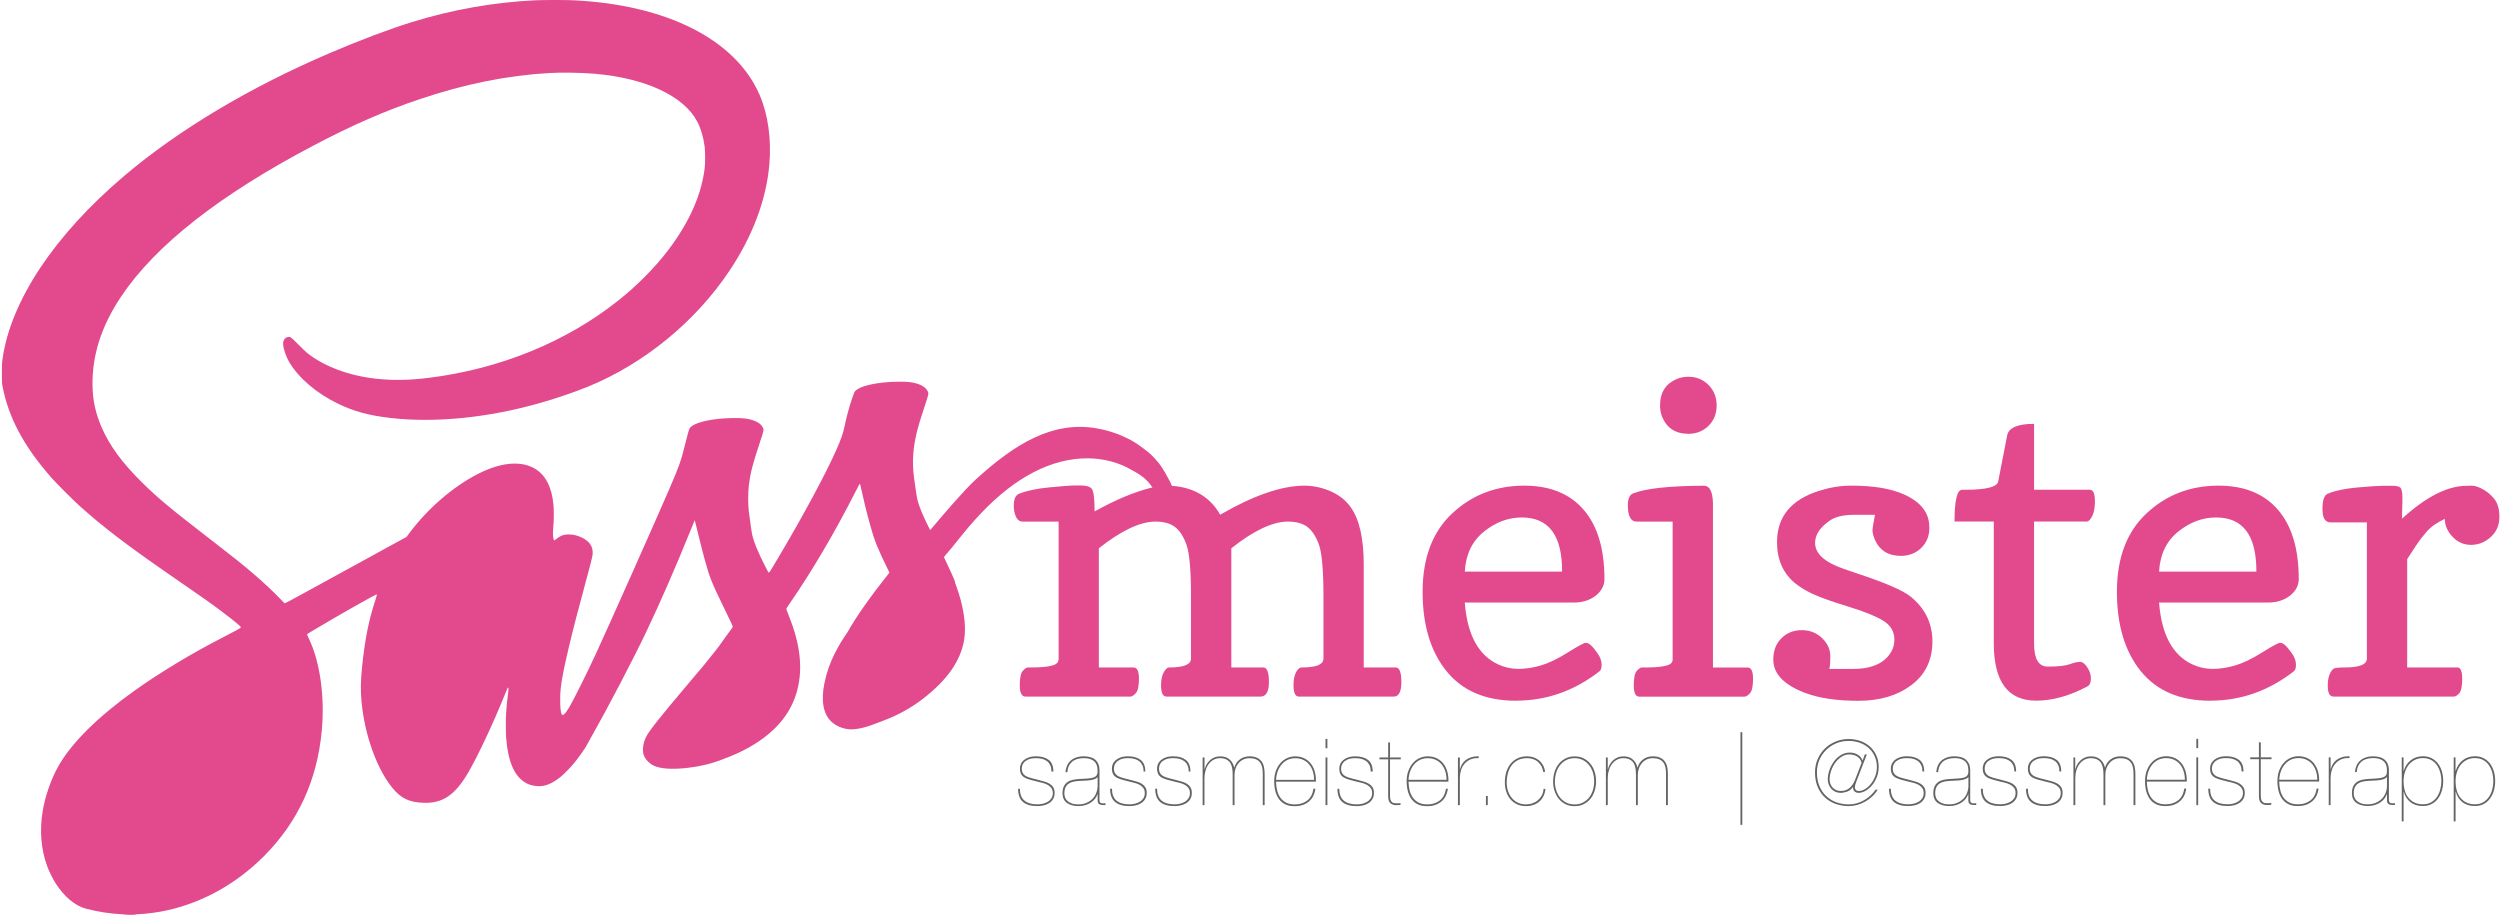 <?xml version="1.0"?><svg xmlns="http://www.w3.org/2000/svg" viewBox="0 0 1152 422"><title>SassMeister Sticker</title><g><path d="M484.55 355.52h.85c0-2.45-.7-4.23-2.13-5.34-1.43-1.1-3.37-1.67-5.82-1.67-1.37 0-2.52.18-3.46.53-.95.34-1.72.78-2.32 1.32-.6.54-1.03 1.14-1.28 1.8-.26.65-.4 1.28-.4 1.88 0 1.2.23 2.15.65 2.86.43.7 1.1 1.26 2 1.66.64.28 1.35.54 2.15.77.8.23 1.73.47 2.78.73l2.78.68c.9.23 1.72.53 2.4.92.7.38 1.28.88 1.72 1.47.45.6.67 1.4.67 2.36 0 .93-.22 1.72-.67 2.38-.44.65-1 1.2-1.68 1.6-.7.42-1.45.7-2.3.9-.83.2-1.65.28-2.45.28-2.6 0-4.58-.58-5.96-1.73-1.4-1.16-2.1-2.97-2.1-5.45h-.84c0 2.76.75 4.78 2.24 6.07 1.5 1.28 3.7 1.92 6.65 1.92.94 0 1.9-.1 2.84-.32.95-.2 1.8-.56 2.56-1.05.75-.48 1.37-1.1 1.84-1.88.47-.77.7-1.7.7-2.82 0-1.05-.2-1.9-.62-2.57-.4-.65-.95-1.2-1.62-1.62-.67-.42-1.43-.75-2.27-1l-2.55-.7-3.14-.8c-.9-.24-1.73-.5-2.5-.82-.74-.32-1.33-.77-1.77-1.35-.44-.6-.66-1.42-.66-2.5 0-.2.06-.56.17-1.07.1-.5.38-1.03.8-1.56.44-.53 1.1-1 1.98-1.4.88-.42 2.1-.63 3.63-.63 1.06 0 2.02.1 2.9.34.86.24 1.6.6 2.23 1.1.63.5 1.1 1.13 1.46 1.9.34.77.5 1.7.5 2.82zm6.43.3h.85c.14-2.05.86-3.64 2.14-4.76 1.28-1.13 3.08-1.7 5.4-1.7 1.44 0 2.6.2 3.45.6.85.37 1.5.86 1.94 1.46.45.6.72 1.25.84 1.97.1.7.17 1.38.17 2.04 0 .83-.17 1.46-.5 1.9-.32.44-.83.77-1.53.98-.7.22-1.6.36-2.67.43l-3.9.24c-.9.04-1.82.17-2.73.35-.9.2-1.72.5-2.44.98-.7.47-1.3 1.12-1.73 1.95-.44.83-.66 1.92-.66 3.3 0 1.96.68 3.43 2.02 4.42 1.34.98 3.12 1.47 5.34 1.47 1.14 0 2.2-.15 3.17-.45.96-.3 1.83-.7 2.58-1.22.77-.5 1.4-1.1 1.9-1.75.5-.66.86-1.34 1.08-2.05h.1v2.86c0 .83.22 1.4.7 1.7.46.3 1 .44 1.64.44h1.28v-.86l-.92.07c-.32.02-.63 0-.92-.08-.28-.07-.5-.2-.68-.4-.17-.2-.26-.52-.26-.94V354.8c-.02-1.2-.24-2.2-.64-3-.4-.8-.92-1.44-1.58-1.94-.65-.5-1.42-.85-2.3-1.05-.86-.2-1.77-.3-2.74-.3-1.37 0-2.56.2-3.57.57-1.03.37-1.88.88-2.58 1.54-.7.66-1.23 1.44-1.6 2.34-.37.9-.6 1.86-.64 2.88zm14.8 2.27v4.05c0 1.08-.2 2.14-.6 3.16-.37 1.04-.94 1.95-1.7 2.73-.75.78-1.7 1.42-2.8 1.9-1.1.5-2.38.73-3.8.73-1.2 0-2.2-.15-3.02-.45-.8-.3-1.47-.67-1.98-1.15-.52-.47-.88-1-1.1-1.62-.2-.6-.32-1.23-.32-1.86 0-1.17.2-2.12.56-2.84.37-.73.87-1.3 1.5-1.7.62-.43 1.34-.7 2.16-.87.8-.15 1.64-.26 2.5-.32.85-.05 1.73-.1 2.63-.13.9 0 1.74-.1 2.5-.2.78-.1 1.46-.28 2.06-.5.6-.2 1.04-.5 1.32-.9h.1zm21.12-2.58h.86c0-2.45-.7-4.23-2.14-5.34-1.42-1.1-3.36-1.67-5.8-1.67-1.38 0-2.53.18-3.48.53-.94.34-1.7.78-2.3 1.32-.6.54-1.03 1.14-1.3 1.8-.24.65-.37 1.28-.37 1.88 0 1.2.2 2.15.64 2.86.44.7 1.1 1.26 2.02 1.66.63.28 1.34.54 2.14.77.8.23 1.72.47 2.78.73.94.22 1.86.45 2.77.68.93.23 1.73.53 2.43.92.7.38 1.27.88 1.7 1.47.45.6.67 1.4.67 2.36 0 .93-.22 1.72-.66 2.38-.44.65-1 1.2-1.7 1.6-.67.42-1.44.7-2.28.9-.84.2-1.66.28-2.45.28-2.6 0-4.58-.58-5.96-1.73-1.38-1.16-2.07-2.97-2.07-5.45h-.86c0 2.76.76 4.78 2.26 6.07 1.5 1.28 3.7 1.92 6.65 1.92.95 0 1.9-.1 2.85-.32.95-.2 1.8-.56 2.56-1.05.77-.48 1.38-1.1 1.85-1.88.47-.77.7-1.7.7-2.82 0-1.05-.2-1.9-.6-2.57-.43-.65-.97-1.2-1.64-1.62-.66-.42-1.4-.75-2.25-1l-2.55-.7-3.14-.8c-.9-.24-1.73-.5-2.5-.82-.74-.32-1.33-.77-1.77-1.35-.46-.6-.68-1.42-.68-2.5 0-.2.06-.56.18-1.07.1-.5.38-1.03.8-1.56.43-.53 1.1-1 1.97-1.4.9-.42 2.1-.63 3.64-.63 1.06 0 2.02.1 2.9.34.86.24 1.6.6 2.24 1.1.62.5 1.1 1.13 1.45 1.9.33.77.5 1.7.5 2.82zm20.8 0h.85c0-2.45-.7-4.23-2.14-5.34-1.4-1.1-3.35-1.67-5.8-1.67-1.37 0-2.52.18-3.46.53-.94.34-1.7.78-2.3 1.32-.6.54-1.04 1.14-1.3 1.8-.25.65-.38 1.28-.38 1.88 0 1.2.22 2.15.64 2.86.43.7 1.1 1.26 2 1.66.64.28 1.35.54 2.15.77.8.23 1.72.47 2.78.73l2.78.68c.92.23 1.72.53 2.42.92.7.38 1.27.88 1.7 1.47.45.6.68 1.4.68 2.36 0 .93-.23 1.72-.67 2.38-.44.65-1 1.2-1.7 1.6-.67.42-1.43.7-2.27.9-.84.2-1.66.28-2.46.28-2.6 0-4.58-.58-5.96-1.73-1.4-1.16-2.08-2.97-2.08-5.45h-.85c0 2.76.76 4.78 2.25 6.07 1.5 1.28 3.7 1.92 6.65 1.92.94 0 1.9-.1 2.84-.32.96-.2 1.8-.56 2.57-1.05.76-.48 1.38-1.1 1.85-1.88.47-.77.7-1.7.7-2.82 0-1.05-.2-1.9-.62-2.57-.4-.65-.95-1.2-1.62-1.62-.66-.42-1.42-.75-2.26-1l-2.54-.7-3.15-.8c-.9-.24-1.73-.5-2.5-.82-.74-.32-1.33-.77-1.77-1.35-.44-.6-.66-1.42-.66-2.5 0-.2.05-.56.17-1.07.1-.5.37-1.03.8-1.56.43-.53 1.08-1 1.97-1.4.88-.42 2.1-.63 3.63-.63 1.06 0 2.02.1 2.9.34.86.24 1.6.6 2.23 1.1.63.5 1.1 1.13 1.45 1.9.35.77.52 1.7.52 2.82zm6.47-6.5V371h.85v-12.44c0-1.23.17-2.4.5-3.5.32-1.12.8-2.1 1.4-2.93.62-.84 1.37-1.5 2.25-2 .88-.5 1.87-.76 2.95-.76 1.23 0 2.22.2 3 .6.76.4 1.36.94 1.8 1.62.42.68.7 1.47.87 2.4.14.9.22 1.87.22 2.9V371h.86v-13.94c0-1.02.15-2 .47-2.92.3-.93.77-1.75 1.36-2.46.6-.72 1.34-1.28 2.2-1.7.85-.4 1.8-.6 2.86-.6 1.2 0 2.2.16 2.97.5.78.34 1.4.83 1.88 1.45.48.63.8 1.4 1 2.27.18.88.27 1.87.27 2.95V371h.86v-14.45c0-1.2-.12-2.3-.35-3.27-.22-.98-.6-1.82-1.15-2.52-.54-.7-1.25-1.25-2.14-1.65-.9-.4-2-.6-3.34-.6-1.7 0-3.2.48-4.45 1.42-1.24.94-2.08 2.18-2.5 3.72h-.1c-.37-1.62-1.13-2.9-2.28-3.82-1.16-.93-2.6-1.36-4.3-1.3-.85 0-1.66.14-2.4.44-.77.3-1.46.72-2.1 1.26-.6.55-1.14 1.17-1.57 1.88-.43.72-.74 1.5-.94 2.36h-.08v-5.43h-.85zM588 360.2h18.38c.06-1.5-.1-2.96-.45-4.36-.35-1.4-.92-2.63-1.7-3.72-.8-1.08-1.8-1.95-3.04-2.6-1.25-.66-2.72-1-4.43-1-1.23 0-2.43.27-3.6.78-1.16.52-2.2 1.26-3.07 2.25-.9.98-1.6 2.18-2.14 3.6-.54 1.43-.8 3.06-.8 4.88 0 1.64.17 3.16.54 4.57.37 1.4.94 2.63 1.7 3.67.78 1.04 1.77 1.85 2.98 2.42 1.2.57 2.68.84 4.4.8 2.5 0 4.6-.7 6.3-2.1 1.72-1.42 2.73-3.4 3.05-5.97h-.86c-.37 2.4-1.32 4.23-2.84 5.44-1.53 1.2-3.44 1.82-5.75 1.82-1.57 0-2.9-.27-3.98-.8-1.08-.56-1.96-1.3-2.65-2.24-.68-.94-1.2-2.04-1.5-3.3-.34-1.28-.52-2.65-.55-4.14zm17.53-.85H588c.1-1.54.37-2.92.86-4.15.48-1.22 1.1-2.27 1.9-3.14.78-.87 1.7-1.53 2.73-2 1.03-.44 2.15-.67 3.35-.67 1.43 0 2.68.26 3.76.8 1.1.52 2 1.24 2.73 2.15.72.9 1.27 1.97 1.64 3.18.37 1.2.56 2.5.56 3.83zm6.13-14.54v-4.32h-.86v4.3h.86zm0 26.2v-21.97h-.86V371h.86zm20.02-15.48h.86c0-2.45-.7-4.23-2.14-5.34-1.42-1.1-3.36-1.67-5.8-1.67-1.38 0-2.54.18-3.48.53-.94.34-1.7.78-2.3 1.32-.6.54-1.03 1.14-1.3 1.8-.24.65-.37 1.28-.37 1.88 0 1.2.2 2.15.64 2.86.42.7 1.1 1.26 2 1.66.63.28 1.34.54 2.14.77.8.23 1.72.47 2.77.73.95.22 1.88.45 2.8.68.9.23 1.7.53 2.4.92.7.38 1.28.88 1.72 1.47.44.6.66 1.4.66 2.36 0 .93-.22 1.72-.66 2.38-.44.65-1 1.2-1.7 1.6-.67.42-1.44.7-2.28.9-.84.2-1.66.28-2.46.28-2.6 0-4.58-.58-5.96-1.73-1.38-1.16-2.07-2.97-2.07-5.45h-.86c0 2.76.74 4.78 2.24 6.07 1.5 1.28 3.7 1.92 6.64 1.92.95 0 1.9-.1 2.85-.32.95-.2 1.8-.56 2.56-1.05.75-.48 1.36-1.1 1.83-1.88.47-.77.7-1.7.7-2.82 0-1.05-.2-1.9-.6-2.57-.43-.65-.97-1.2-1.64-1.62-.68-.42-1.43-.75-2.27-1l-2.55-.7-3.14-.8c-.9-.24-1.73-.5-2.5-.82-.74-.32-1.33-.77-1.77-1.35-.45-.6-.67-1.42-.67-2.5 0-.2.06-.56.17-1.07.12-.5.4-1.03.82-1.56.4-.53 1.07-1 1.95-1.4.9-.42 2.1-.63 3.64-.63 1.04 0 2 .1 2.87.34.87.24 1.62.6 2.25 1.1.62.5 1.1 1.13 1.45 1.9.34.77.5 1.7.5 2.82zm8.83-5.64h4.96v-.85h-4.95v-6.93h-.85v6.93h-4.02v.85h4.02v17.02c0 1.56.35 2.64 1.05 3.22.7.6 1.54.88 2.54.88.66 0 1.1 0 1.35-.04l.74-.1v-.84c-.15.05-.4.1-.73.1-.33.02-.72.02-1.14.02-.35 0-.7-.02-1.03-.06-.34-.04-.66-.18-.94-.4-.3-.23-.53-.58-.72-1.03-.18-.46-.27-1.1-.27-1.92v-16.85zm8.53 10.3h18.38c.07-1.5-.08-2.96-.44-4.36-.35-1.4-.92-2.63-1.7-3.72-.8-1.08-1.8-1.95-3.04-2.6-1.24-.66-2.72-1-4.43-1-1.23 0-2.43.27-3.6.78-1.17.52-2.2 1.26-3.08 2.25-.88.98-1.6 2.18-2.13 3.6-.55 1.43-.83 3.06-.83 4.88 0 1.64.2 3.16.56 4.57.37 1.4.94 2.63 1.7 3.67.78 1.04 1.77 1.85 2.98 2.42 1.22.57 2.68.84 4.4.8 2.5 0 4.6-.7 6.32-2.1 1.7-1.42 2.72-3.4 3.04-5.97h-.86c-.37 2.4-1.32 4.23-2.84 5.44-1.53 1.2-3.44 1.82-5.75 1.82-1.56 0-2.88-.27-3.97-.8-1.08-.56-1.96-1.3-2.65-2.24-.68-.94-1.2-2.04-1.52-3.3-.32-1.28-.5-2.65-.53-4.14zm17.53-.85h-17.53c.1-1.54.37-2.92.85-4.15.5-1.22 1.12-2.27 1.9-3.14.8-.87 1.7-1.53 2.74-2 1.04-.44 2.16-.67 3.36-.67 1.42 0 2.68.26 3.76.8 1.08.52 2 1.24 2.72 2.15.72.9 1.27 1.97 1.64 3.18.37 1.2.56 2.5.56 3.83zM672.7 371v-12.44c0-1.2.16-2.37.5-3.5.34-1.15.87-2.15 1.58-3.02.7-.87 1.62-1.55 2.72-2.05 1.1-.5 2.4-.72 3.9-.63v-.86c-1.3 0-2.45.13-3.43.44-1 .3-1.83.74-2.55 1.28-.7.55-1.28 1.18-1.7 1.9-.43.73-.75 1.5-.95 2.34h-.08v-5.43h-.87V371h.86zm12.87 0v-4.2h-.85v4.2h.85zm26.57-7.48h-.86c-.08 1.1-.35 2.1-.8 2.97-.47.86-1.06 1.6-1.8 2.23-.7.63-1.55 1.1-2.5 1.44-.93.32-1.94.5-3.02.5-1.45 0-2.74-.3-3.85-.85-1.1-.55-2.03-1.3-2.77-2.24-.74-.94-1.3-2.02-1.7-3.25-.37-1.22-.56-2.5-.56-3.85 0-1.28.16-2.58.5-3.9.32-1.33.84-2.53 1.57-3.6.73-1.07 1.7-1.94 2.9-2.6 1.22-.68 2.7-1 4.43-1 .9 0 1.78.12 2.6.37.84.26 1.58.65 2.23 1.18.66.53 1.2 1.18 1.67 1.97.46.78.77 1.7.94 2.8h.87c-.15-1.17-.47-2.2-.97-3.1-.5-.9-1.12-1.65-1.86-2.25-.74-.6-1.58-1.05-2.52-1.37-.94-.3-1.92-.47-2.95-.47-1.74 0-3.25.34-4.55 1-1.3.65-2.37 1.53-3.2 2.63-.85 1.1-1.48 2.36-1.9 3.8-.4 1.44-.6 2.96-.6 4.55 0 1.5.2 2.93.63 4.26.43 1.32 1.06 2.48 1.88 3.48.83 1 1.85 1.8 3.06 2.37 1.2.58 2.6.87 4.16.87 1.25 0 2.4-.18 3.44-.56 1.04-.36 1.95-.88 2.74-1.57.78-.68 1.4-1.5 1.9-2.5.48-.98.78-2.1.9-3.3zm4.37-3.5c0-1.37.2-2.7.6-3.98.38-1.3.95-2.42 1.72-3.4s1.72-1.78 2.84-2.37c1.13-.6 2.43-.9 3.92-.9 1.45 0 2.74.3 3.87.9 1.12.6 2.07 1.4 2.84 2.37.76.98 1.33 2.1 1.72 3.4.38 1.28.58 2.6.58 3.97 0 1.4-.2 2.75-.58 4.03-.4 1.28-.96 2.42-1.73 3.4-.78.98-1.73 1.77-2.85 2.35-1.13.6-2.42.88-3.87.88-1.5 0-2.8-.3-3.92-.88-1.12-.58-2.07-1.37-2.84-2.35s-1.34-2.12-1.73-3.4c-.4-1.28-.6-2.62-.6-4.02zm-.84 0c0 1.5.2 2.95.64 4.33.43 1.38 1.06 2.6 1.9 3.66.84 1.06 1.88 1.9 3.1 2.53 1.23.63 2.64.94 4.23.94 1.63 0 3.05-.3 4.28-.94 1.23-.63 2.27-1.47 3.1-2.52.85-1.05 1.48-2.27 1.9-3.65.44-1.38.65-2.83.65-4.34 0-1.5-.2-2.94-.64-4.33-.42-1.38-1.05-2.6-1.9-3.65-.83-1.06-1.87-1.9-3.1-2.54-1.22-.65-2.63-.97-4.22-.97-1.63 0-3.05.33-4.28.98-1.22.64-2.26 1.48-3.1 2.54-.84 1.05-1.47 2.27-1.9 3.65-.43 1.4-.64 2.83-.64 4.34zM740 349V371h.86v-12.44c0-1.23.16-2.4.5-3.5.3-1.12.78-2.1 1.4-2.93.6-.84 1.36-1.5 2.24-2 .9-.5 1.87-.76 2.95-.76 1.23 0 2.22.2 3 .6.76.4 1.36.94 1.8 1.62.42.68.7 1.47.87 2.4.15.9.23 1.87.23 2.9V371h.86v-13.94c0-1.02.16-2 .48-2.92.3-.93.77-1.75 1.36-2.46.6-.72 1.33-1.28 2.18-1.7.86-.4 1.8-.6 2.87-.6 1.2 0 2.18.16 2.96.5.78.34 1.4.83 1.88 1.45.47.63.8 1.4.98 2.27.2.88.28 1.87.28 2.95V371h.86v-14.45c0-1.2-.12-2.3-.34-3.27-.23-.98-.62-1.82-1.16-2.52-.54-.7-1.25-1.25-2.14-1.65-.88-.4-2-.6-3.33-.6-1.72 0-3.2.48-4.46 1.42-1.25.94-2.1 2.18-2.52 3.72h-.08c-.38-1.62-1.14-2.9-2.3-3.82-1.15-.93-2.58-1.36-4.3-1.3-.84 0-1.65.14-2.4.44-.76.3-1.45.72-2.08 1.26-.62.55-1.15 1.17-1.58 1.88-.43.72-.74 1.5-.94 2.36h-.08v-5.43H740zm62 31.1h.85V337.4H802v42.7zm57.33-32.5l-1.03 2.82h-.08c-.37-1.14-1.1-2.03-2.18-2.67-1.08-.65-2.3-.97-3.68-.97-1.5 0-2.9.4-4.14 1.18-1.26.78-2.33 1.8-3.2 3-.9 1.24-1.58 2.57-2.06 4-.5 1.45-.73 2.84-.73 4.18 0 .85.15 1.66.45 2.4.3.77.7 1.42 1.22 1.98.5.56 1.12 1 1.84 1.33.7.32 1.48.5 2.3.5 1 0 2.02-.2 3.06-.55 1.04-.35 1.96-1.07 2.76-2.16h.08c-.14.8.04 1.45.54 1.95s1.16.76 2 .76c1 0 2.07-.32 3.17-.94 1.1-.63 2.1-1.5 3-2.57.9-1.08 1.63-2.34 2.2-3.78.57-1.44.85-3 .85-4.64 0-1.97-.36-3.75-1.1-5.34-.72-1.6-1.7-2.96-2.96-4.08-1.26-1.1-2.72-1.96-4.4-2.56-1.7-.6-3.48-.9-5.4-.9-2.1 0-4.1.4-5.98 1.16-1.88.77-3.52 1.83-4.93 3.2-1.4 1.37-2.53 3-3.34 4.85-.82 1.87-1.23 3.92-1.23 6.14 0 2.72.45 5.05 1.35 7.02.9 1.97 2.07 3.58 3.53 4.85 1.45 1.27 3.1 2.2 4.96 2.8 1.86.6 3.74.9 5.65.9 1.3 0 2.6-.18 3.9-.53 1.3-.36 2.54-.87 3.7-1.52 1.18-.66 2.26-1.46 3.26-2.4s1.85-1.98 2.53-3.12h-.98c-.66.94-1.43 1.83-2.3 2.65-.9.83-1.87 1.55-2.94 2.16-1.06.63-2.2 1.1-3.4 1.44-1.2.35-2.44.52-3.75.52-1.97 0-3.83-.32-5.6-.94-1.77-.63-3.32-1.56-4.66-2.8-1.35-1.24-2.4-2.78-3.2-4.62-.78-1.84-1.17-3.97-1.17-6.4 0-2 .37-3.9 1.1-5.66.75-1.75 1.78-3.28 3.1-4.6 1.3-1.3 2.85-2.33 4.63-3.1 1.78-.75 3.7-1.12 5.8-1.12 1.84 0 3.57.3 5.16.87 1.6.58 2.97 1.4 4.13 2.45 1.15 1.06 2.06 2.32 2.7 3.8.67 1.5 1 3.1 1 4.88 0 1.57-.28 3.03-.82 4.38-.54 1.37-1.22 2.53-2.03 3.52-.8.98-1.7 1.76-2.67 2.33-.97.57-1.9.85-2.78.85-.57 0-1-.12-1.28-.36-.3-.24-.46-.57-.5-.98-.07-.42-.03-.9.1-1.46.16-.55.36-1.15.6-1.77l4.76-12.3h-.9zm-1.5 3.9l-3.03 7.85c-.4 1.03-.86 1.88-1.4 2.55-.52.67-1.07 1.2-1.64 1.58-.57.38-1.16.65-1.77.8-.62.13-1.2.2-1.78.2-.75 0-1.43-.13-2.06-.4-.62-.27-1.17-.65-1.62-1.14-.46-.48-.8-1.04-1.07-1.7-.26-.63-.38-1.33-.38-2.1 0-1.2.2-2.47.65-3.8.44-1.35 1.06-2.6 1.86-3.73.8-1.14 1.77-2.08 2.9-2.84 1.12-.76 2.35-1.14 3.7-1.14.53 0 1.1.06 1.68.2.58.12 1.14.33 1.67.63.52.3 1 .68 1.4 1.17.4.48.68 1.1.88 1.84zm27.98 4h.86c0-2.45-.7-4.23-2.13-5.34-1.43-1.1-3.37-1.67-5.82-1.67-1.36 0-2.5.18-3.45.53-.94.34-1.7.78-2.3 1.32-.6.54-1.03 1.14-1.3 1.8-.25.65-.38 1.28-.38 1.88 0 1.2.22 2.15.65 2.86.42.7 1.1 1.26 2 1.66.63.28 1.34.54 2.14.77.8.23 1.73.47 2.78.73l2.78.68c.9.23 1.72.53 2.42.92.7.38 1.26.88 1.7 1.47.45.6.67 1.4.67 2.36 0 .93-.2 1.72-.65 2.38-.45.65-1 1.2-1.7 1.6-.68.42-1.44.7-2.28.9-.84.2-1.66.28-2.46.28-2.58 0-4.57-.58-5.95-1.73-1.38-1.16-2.08-2.97-2.08-5.45h-.85c0 2.76.75 4.78 2.24 6.07 1.5 1.28 3.72 1.92 6.65 1.92.95 0 1.9-.1 2.85-.32.96-.2 1.8-.56 2.57-1.05.75-.48 1.37-1.1 1.84-1.88.47-.77.7-1.7.7-2.82 0-1.05-.2-1.9-.62-2.57-.4-.65-.95-1.2-1.62-1.62-.67-.42-1.43-.75-2.27-1l-2.54-.7-3.13-.8c-.9-.24-1.73-.5-2.5-.82-.74-.32-1.34-.77-1.78-1.35-.45-.6-.67-1.42-.67-2.5 0-.2.06-.56.17-1.07.1-.5.4-1.03.8-1.56.44-.53 1.1-1 1.98-1.4.88-.42 2.1-.63 3.63-.63 1.07 0 2.03.1 2.9.34.87.24 1.62.6 2.24 1.1.63.5 1.1 1.13 1.46 1.9.34.77.5 1.7.5 2.82zm6.44.3h.85c.14-2.05.85-3.64 2.13-4.76 1.28-1.13 3.08-1.7 5.4-1.7 1.44 0 2.6.2 3.45.6.86.37 1.5.86 1.95 1.46.44.6.72 1.25.83 1.97.1.7.17 1.38.17 2.04 0 .83-.16 1.46-.5 1.9-.32.44-.83.77-1.53.98-.7.22-1.6.36-2.67.43l-3.9.24c-.9.04-1.82.17-2.73.35-.9.2-1.72.5-2.44.98-.7.47-1.3 1.12-1.73 1.95-.44.83-.66 1.92-.66 3.3 0 1.96.67 3.43 2 4.42 1.35.98 3.13 1.47 5.35 1.47 1.14 0 2.2-.15 3.17-.45.96-.3 1.82-.7 2.57-1.22.76-.5 1.4-1.1 1.88-1.75.5-.66.87-1.34 1.1-2.05h.08v2.86c0 .83.24 1.4.7 1.7.48.3 1.02.44 1.65.44h1.28v-.86l-.92.07c-.32.02-.63 0-.9-.08-.3-.07-.53-.2-.7-.4-.17-.2-.25-.52-.25-.94V354.8c-.04-1.2-.26-2.2-.66-3-.4-.8-.92-1.44-1.58-1.94-.65-.5-1.42-.85-2.3-1.05-.85-.2-1.77-.3-2.74-.3-1.37 0-2.56.2-3.57.57-1 .37-1.87.88-2.57 1.54-.7.66-1.23 1.44-1.6 2.34-.37.9-.58 1.86-.64 2.88zm14.8 2.27v4.05c0 1.08-.2 2.14-.6 3.16-.37 1.04-.94 1.95-1.7 2.73-.75.78-1.7 1.42-2.8 1.9-1.1.5-2.38.73-3.8.73-1.2 0-2.2-.15-3.02-.45-.8-.3-1.47-.67-1.98-1.15-.52-.47-.88-1-1.1-1.62-.2-.6-.3-1.23-.3-1.86 0-1.17.17-2.12.54-2.84.37-.73.87-1.3 1.5-1.7.62-.43 1.34-.7 2.16-.87.8-.15 1.64-.26 2.5-.32.85-.05 1.73-.1 2.63-.13.9 0 1.73-.1 2.5-.2s1.45-.28 2.05-.5c.6-.2 1.04-.5 1.32-.9h.1zm21.13-2.58h.85c0-2.45-.7-4.23-2.14-5.34-1.42-1.1-3.36-1.67-5.8-1.67-1.38 0-2.53.18-3.47.53-.93.34-1.7.78-2.3 1.32-.6.54-1.03 1.14-1.28 1.8-.26.65-.4 1.28-.4 1.88 0 1.2.22 2.15.65 2.86.43.7 1.1 1.26 2 1.66.64.28 1.35.54 2.15.77.8.23 1.72.47 2.78.73l2.78.68c.9.23 1.7.53 2.4.92.7.38 1.28.88 1.72 1.47.44.6.66 1.4.66 2.36 0 .93-.22 1.72-.66 2.38-.44.65-1 1.2-1.7 1.6-.67.42-1.43.7-2.27.9-.85.2-1.66.28-2.46.28-2.6 0-4.58-.58-5.97-1.73-1.38-1.16-2.07-2.97-2.07-5.45h-.85c0 2.76.74 4.78 2.24 6.07 1.5 1.28 3.7 1.92 6.65 1.92.94 0 1.9-.1 2.84-.32.96-.2 1.82-.56 2.58-1.05.75-.48 1.36-1.1 1.83-1.88.48-.77.72-1.7.72-2.82 0-1.05-.2-1.9-.62-2.57-.4-.65-.96-1.2-1.63-1.62-.67-.42-1.42-.75-2.26-1l-2.53-.7-3.15-.8c-.9-.24-1.73-.5-2.5-.82-.74-.32-1.33-.77-1.77-1.35-.44-.6-.66-1.42-.66-2.5 0-.2.04-.56.16-1.07.1-.5.38-1.03.8-1.56.44-.53 1.1-1 1.98-1.4.88-.42 2.1-.63 3.63-.63 1.05 0 2.02.1 2.88.34.87.24 1.62.6 2.25 1.1.63.5 1.1 1.13 1.45 1.9.34.77.52 1.7.52 2.82zm20.8 0h.84c0-2.45-.7-4.23-2.12-5.34-1.43-1.1-3.37-1.67-5.82-1.67-1.37 0-2.52.18-3.46.53-.94.34-1.7.78-2.3 1.32-.6.54-1.04 1.14-1.3 1.8-.25.65-.38 1.28-.38 1.88 0 1.2.22 2.15.64 2.86.43.7 1.1 1.26 2 1.66.64.28 1.35.54 2.15.77.8.23 1.74.47 2.8.73l2.77.68c.9.23 1.72.53 2.4.92.7.38 1.28.88 1.72 1.47.44.6.66 1.4.66 2.36 0 .93-.22 1.72-.67 2.38-.45.65-1 1.2-1.7 1.6-.68.42-1.44.7-2.28.9-.84.2-1.66.28-2.46.28-2.6 0-4.58-.58-5.96-1.73-1.4-1.16-2.08-2.97-2.08-5.45h-.85c0 2.76.75 4.78 2.24 6.07 1.5 1.28 3.73 1.92 6.66 1.92.94 0 1.9-.1 2.84-.32.96-.2 1.8-.56 2.57-1.05.75-.48 1.37-1.1 1.84-1.88.48-.77.7-1.7.7-2.82 0-1.05-.2-1.9-.6-2.57-.42-.65-.96-1.2-1.63-1.62-.67-.42-1.43-.75-2.27-1l-2.54-.7-3.14-.8c-.9-.24-1.74-.5-2.5-.82-.75-.32-1.34-.77-1.78-1.35-.44-.6-.66-1.42-.66-2.5 0-.2.06-.56.17-1.07.1-.5.38-1.03.8-1.56.44-.53 1.1-1 1.98-1.4.88-.42 2.1-.63 3.63-.63 1.06 0 2.02.1 2.9.34.86.24 1.6.6 2.23 1.1.62.5 1.1 1.13 1.45 1.9.34.77.5 1.7.5 2.82zm6.46-6.5V371h.86v-12.44c0-1.23.15-2.4.48-3.5.32-1.12.8-2.1 1.4-2.93.62-.84 1.37-1.5 2.25-2 .9-.5 1.87-.76 2.95-.76 1.23 0 2.23.2 3 .6.76.4 1.36.94 1.8 1.62.42.68.7 1.47.87 2.4.15.9.23 1.87.23 2.9V371h.86v-13.94c0-1.02.15-2 .47-2.92.32-.93.78-1.75 1.37-2.46.6-.72 1.33-1.28 2.2-1.7.84-.4 1.8-.6 2.85-.6 1.2 0 2.2.16 2.97.5.77.34 1.4.83 1.87 1.45.47.63.8 1.4.98 2.27.2.88.28 1.87.28 2.95V371h.86v-14.45c0-1.2-.13-2.3-.35-3.27-.23-.98-.62-1.82-1.16-2.52-.55-.7-1.26-1.25-2.15-1.65-.88-.4-2-.6-3.33-.6-1.7 0-3.2.48-4.45 1.42s-2.1 2.18-2.52 3.72h-.08c-.37-1.62-1.14-2.9-2.3-3.82-1.15-.93-2.58-1.36-4.3-1.3-.84 0-1.65.14-2.4.44-.76.3-1.45.72-2.08 1.26-.63.55-1.16 1.17-1.6 1.88-.42.72-.73 1.5-.93 2.36h-.08v-5.43h-.87zm33.83 11.16h18.4c.04-1.5-.1-2.96-.46-4.36-.36-1.4-.93-2.63-1.7-3.72-.8-1.08-1.8-1.95-3.05-2.6-1.24-.66-2.7-1-4.42-1-1.23 0-2.43.27-3.6.78-1.16.52-2.2 1.26-3.07 2.25-.9.98-1.6 2.18-2.14 3.6-.54 1.43-.8 3.06-.8 4.88 0 1.64.17 3.16.54 4.57.37 1.4.94 2.63 1.7 3.67.78 1.04 1.77 1.85 2.98 2.42 1.22.57 2.68.84 4.4.8 2.5 0 4.6-.7 6.3-2.1 1.72-1.42 2.74-3.4 3.05-5.97h-.87c-.37 2.4-1.3 4.23-2.84 5.44-1.53 1.2-3.45 1.82-5.76 1.82-1.57 0-2.9-.27-3.97-.8-1.1-.56-1.97-1.3-2.66-2.24-.67-.94-1.18-2.04-1.5-3.3-.33-1.28-.5-2.65-.54-4.14zm17.53-.85h-17.54c.1-1.54.37-2.92.86-4.15.48-1.22 1.12-2.27 1.9-3.14.78-.87 1.7-1.53 2.74-2 1.04-.44 2.15-.67 3.35-.67 1.44 0 2.7.26 3.77.8 1.1.52 2 1.24 2.72 2.15.72.9 1.26 1.97 1.63 3.18.37 1.2.56 2.5.56 3.83zm6.12-14.54v-4.32h-.85v4.3h.85zm0 26.2v-21.97h-.85V371h.85zm20.02-15.48h.86c0-2.45-.7-4.23-2.14-5.34-1.42-1.1-3.36-1.67-5.8-1.67-1.38 0-2.53.18-3.48.53-.94.34-1.7.78-2.3 1.32-.6.54-1.03 1.14-1.3 1.8-.24.65-.37 1.28-.37 1.88 0 1.2.22 2.15.65 2.86.43.7 1.1 1.26 2 1.66.64.28 1.35.54 2.15.77.8.23 1.72.47 2.78.73.94.22 1.86.45 2.77.68.92.23 1.72.53 2.42.92.7.38 1.27.88 1.7 1.47.45.6.67 1.4.67 2.36 0 .93-.22 1.72-.66 2.38-.44.65-1 1.2-1.7 1.6-.67.42-1.44.7-2.28.9-.84.2-1.66.28-2.45.28-2.6 0-4.6-.58-5.97-1.73-1.38-1.16-2.07-2.97-2.07-5.45h-.85c0 2.76.75 4.78 2.25 6.07 1.5 1.28 3.7 1.92 6.65 1.92.94 0 1.88-.1 2.84-.32.94-.2 1.8-.56 2.55-1.05.76-.48 1.37-1.1 1.84-1.88.46-.77.7-1.7.7-2.82 0-1.05-.2-1.9-.62-2.57-.42-.65-.96-1.2-1.63-1.62-.67-.42-1.42-.75-2.26-1l-2.56-.7-3.14-.8c-.9-.24-1.73-.5-2.5-.82-.74-.32-1.33-.77-1.77-1.35-.45-.6-.67-1.42-.67-2.5 0-.2.06-.56.17-1.07.12-.5.4-1.03.82-1.56.42-.53 1.08-1 1.96-1.4.9-.42 2.1-.63 3.65-.63 1.05 0 2 .1 2.88.34.87.24 1.62.6 2.25 1.1.62.5 1.1 1.13 1.45 1.9.34.77.5 1.7.5 2.82zm8.83-5.64h4.96v-.85h-4.96v-6.93h-.86v6.93h-4v.85h4v17.02c0 1.56.36 2.64 1.06 3.22.7.6 1.55.88 2.54.88.66 0 1.1 0 1.35-.04l.75-.1v-.84c-.14.05-.4.1-.73.1-.34.02-.73.02-1.15.02-.35 0-.7-.02-1.03-.06-.35-.04-.66-.18-.95-.4-.28-.23-.52-.58-.7-1.03-.2-.46-.28-1.1-.28-1.92v-16.85zm8.52 10.3h18.37c.06-1.5-.1-2.96-.45-4.36-.35-1.4-.92-2.63-1.7-3.72-.8-1.08-1.8-1.95-3.04-2.6-1.24-.66-2.72-1-4.43-1-1.22 0-2.42.27-3.6.78-1.15.52-2.18 1.26-3.06 2.25-.9.98-1.6 2.18-2.15 3.6-.54 1.43-.8 3.06-.8 4.88 0 1.64.17 3.16.54 4.57.36 1.4.93 2.63 1.7 3.67.77 1.04 1.76 1.85 2.97 2.42 1.2.57 2.67.84 4.38.8 2.5 0 4.62-.7 6.33-2.1 1.7-1.42 2.72-3.4 3.04-5.97h-.86c-.37 2.4-1.32 4.23-2.84 5.44-1.53 1.2-3.44 1.82-5.75 1.82-1.57 0-2.9-.27-3.98-.8-1.1-.56-1.97-1.3-2.66-2.24-.68-.94-1.2-2.04-1.5-3.3-.34-1.28-.52-2.65-.55-4.14zm17.52-.85h-17.53c.08-1.54.36-2.92.85-4.15.48-1.22 1.1-2.27 1.9-3.14.78-.87 1.7-1.53 2.73-2 1.04-.44 2.16-.67 3.36-.67 1.43 0 2.68.26 3.76.8 1.1.52 2 1.24 2.72 2.15.72.9 1.27 1.97 1.64 3.18.37 1.2.56 2.5.56 3.83zm6.13 11.67v-12.44c0-1.2.17-2.37.5-3.5.35-1.15.88-2.15 1.6-3.02.7-.87 1.6-1.55 2.7-2.05 1.1-.5 2.4-.72 3.92-.63v-.86c-1.3 0-2.46.13-3.44.44-1 .3-1.83.74-2.55 1.28-.7.55-1.28 1.18-1.7 1.9-.43.73-.75 1.5-.95 2.34h-.08v-5.43h-.86V371h.85zm11.17-15.18h.86c.14-2.05.85-3.64 2.14-4.76 1.28-1.13 3.07-1.7 5.38-1.7 1.46 0 2.6.2 3.46.6.86.37 1.5.86 1.95 1.46.45.6.73 1.25.84 1.97.12.7.17 1.38.17 2.04 0 .83-.15 1.46-.48 1.9-.32.44-.84.77-1.54.98-.7.22-1.58.36-2.67.43l-3.88.24c-.9.04-1.82.17-2.73.35-.93.2-1.74.5-2.45.98-.7.47-1.3 1.12-1.73 1.95-.44.83-.66 1.92-.66 3.3 0 1.96.66 3.43 2 4.42 1.34.98 3.13 1.47 5.35 1.47 1.15 0 2.2-.15 3.17-.45.97-.3 1.83-.7 2.6-1.22.74-.5 1.37-1.1 1.87-1.75.5-.66.86-1.34 1.1-2.05h.07v2.86c0 .83.25 1.4.72 1.7.47.3 1.02.44 1.65.44h1.28v-.86l-.92.07c-.33.02-.63 0-.92-.08-.27-.07-.5-.2-.67-.4-.17-.2-.26-.52-.26-.94V354.8c-.03-1.2-.24-2.2-.64-3-.4-.8-.93-1.44-1.58-1.94-.66-.5-1.42-.85-2.3-1.05-.86-.2-1.78-.3-2.75-.3-1.37 0-2.56.2-3.57.57-1 .37-1.86.88-2.56 1.54s-1.24 1.44-1.6 2.34c-.38.9-.6 1.86-.65 2.88zm14.8 2.27v4.05c0 1.08-.2 2.14-.58 3.16-.4 1.04-.96 1.95-1.7 2.73-.77.78-1.7 1.42-2.8 1.9-1.12.5-2.4.73-3.82.73-1.2 0-2.2-.15-3-.45-.82-.3-1.5-.67-2-1.15-.5-.47-.88-1-1.1-1.62-.2-.6-.3-1.23-.3-1.86 0-1.17.18-2.12.55-2.84.37-.73.87-1.3 1.5-1.7.62-.43 1.34-.7 2.15-.87.8-.15 1.65-.26 2.5-.32.86-.05 1.73-.1 2.63-.13.9 0 1.73-.1 2.5-.2s1.46-.28 2.05-.5c.6-.2 1.04-.5 1.33-.9h.08zm7.66 20.42v-13.68h.1c.5 2 1.5 3.6 3.02 4.8 1.5 1.22 3.44 1.83 5.78 1.83 1.5 0 2.85-.3 4-.92 1.18-.6 2.16-1.45 2.94-2.5.8-1.05 1.38-2.28 1.8-3.68.4-1.4.62-2.86.62-4.4 0-1.65-.22-3.18-.64-4.57-.43-1.4-1.05-2.6-1.86-3.64-.82-1.02-1.8-1.82-2.95-2.4-1.17-.56-2.47-.85-3.92-.85-1.12 0-2.15.18-3.1.5-.96.33-1.8.8-2.55 1.4-.74.6-1.38 1.3-1.92 2.1-.53.82-.95 1.7-1.23 2.68h-.1v-6.15h-.84v29.5h.85zm8.9-7.86c-2.68 0-4.84-.92-6.46-2.76-1.62-1.84-2.44-4.48-2.44-7.93 0-1.42.2-2.78.6-4.06.4-1.27.98-2.4 1.73-3.37.77-.97 1.7-1.74 2.8-2.3 1.13-.58 2.38-.86 3.78-.86 1.42 0 2.67.28 3.74.85 1.06.57 1.95 1.35 2.65 2.33.7 1 1.22 2.1 1.58 3.38.35 1.27.53 2.62.53 4.04 0 1.28-.16 2.56-.5 3.83-.32 1.26-.82 2.4-1.5 3.42-.7 1-1.57 1.83-2.64 2.48-1.06.64-2.35.96-3.86.96zm15.06 7.86v-13.68h.1c.5 2 1.5 3.6 3.02 4.8 1.5 1.22 3.44 1.83 5.77 1.83 1.5 0 2.85-.3 4.02-.92 1.17-.6 2.15-1.45 2.93-2.5.78-1.05 1.38-2.28 1.8-3.68.4-1.4.6-2.86.6-4.4 0-1.65-.2-3.18-.63-4.57-.42-1.4-1.04-2.6-1.86-3.64-.82-1.02-1.8-1.82-2.96-2.4-1.15-.56-2.45-.85-3.9-.85-1.12 0-2.15.18-3.1.5-.96.33-1.8.8-2.55 1.4-.75.6-1.4 1.3-1.93 2.1-.55.82-.96 1.7-1.24 2.68h-.1v-6.15h-.84v29.5h.84zm8.9-7.86c-2.7 0-4.84-.92-6.46-2.76-1.63-1.84-2.44-4.48-2.44-7.93 0-1.42.2-2.78.6-4.06.4-1.27.97-2.4 1.73-3.37.76-.97 1.7-1.74 2.8-2.3 1.1-.58 2.37-.86 3.76-.86 1.43 0 2.67.28 3.74.85 1.07.57 1.96 1.35 2.65 2.33.7 1 1.23 2.1 1.6 3.38.34 1.27.52 2.62.52 4.04 0 1.28-.16 2.56-.5 3.83-.32 1.26-.83 2.4-1.5 3.42-.7 1-1.57 1.83-2.64 2.48-1.07.64-2.36.96-3.87.96z" fill="#646464"/><path d="M562.23 237.2c15.43-8.94 28.38-13.4 38.85-13.4 4 0 7.97.83 11.9 2.5 3.94 1.7 7.05 4.12 9.33 7.3 4.08 5.58 6.1 14.47 6.1 26.65v47.32h14.77c1.7 0 2.57 2.24 2.57 6.72 0 4.46-1.18 6.7-3.53 6.7h-43.7c-1.64 0-2.47-1.75-2.47-5.24 0-3.5.77-6 2.3-7.52.5-.5 1.04-.73 1.6-.67 6.6 0 9.9-1.36 9.9-4.1V275.2c0-12.3-.7-20.4-2.08-24.23-1.4-3.84-3.2-6.57-5.38-8.2-2.2-1.6-5.16-2.42-8.9-2.42-7.05 0-15.75 4.1-26.1 12.3v54.92h14.76c1.72 0 2.57 2.24 2.57 6.72 0 4.46-1.3 6.7-3.9 6.7h-43.32c-1.65 0-2.48-1.73-2.48-5.2 0-3.45.8-5.97 2.38-7.56.5-.5 1.02-.73 1.52-.67 6.6 0 9.9-1.36 9.9-4.1V275.2c0-12.3-.7-20.4-2.1-24.23-1.38-3.84-3.18-6.57-5.37-8.2-2.2-1.6-5.15-2.42-8.9-2.42-7.05 0-15.74 4.1-26.1 12.3v54.92h16c1.66 0 2.48 1.72 2.48 5.15 0 3.42-.48 5.66-1.46 6.7-1 1.06-1.8 1.58-2.43 1.58h-48.36c-1.78 0-2.67-1.73-2.67-5.2 0-3.45.48-5.7 1.43-6.7.95-1.02 1.68-1.53 2.2-1.53h1.23c7.3 0 11.46-.73 12.47-2.2.38-.5.57-1.13.57-1.9v-63.12h-16.75c-1.84-.06-3.08-1.68-3.72-4.85-.12-.9-.2-1.72-.2-2.48 0-3.05.84-4.9 2.5-5.52 3.48-1.4 8.22-2.38 14.22-2.95 6-.57 9.76-.86 11.3-.86h2.37c2.72 0 4.52.45 5.4 1.37.9.92 1.38 3.86 1.44 8.8v1.82c9.6-5.34 18.3-9 26.2-10.96 2.53-.64 4.65-.95 6.37-.95 11.75 0 20.2 4.46 25.33 13.4zm136.35 85.7c-14.03 0-24.72-4.57-32.1-13.7-7.35-9.15-11-21.43-10.94-36.85.07-15.43 4.62-27.36 13.67-35.8 9.05-8.45 20.02-12.7 32.9-12.76h.3c11.8 0 20.9 3.68 27.32 11.08 6.4 7.4 9.6 18.04 9.6 31.94 0 3-1.34 5.54-4.03 7.67-2.7 2.1-6.1 3.18-10.15 3.18h-50.18c1.14 14.85 6.3 24.37 15.52 28.56 2.9 1.33 6 2 9.22 2 3.24 0 6.67-.52 10.3-1.57 3.6-1.05 7.76-3.05 12.46-6 4.7-2.95 7.44-4.43 8.24-4.43.8 0 1.6.38 2.42 1.15.83.75 1.84 2 3.05 3.7 1.2 1.7 1.8 3.4 1.85 5.05.03 1.65-.3 2.73-1 3.23-11.62 9.02-24.44 13.52-38.47 13.52zm21.23-59.5c.08-16.64-6.1-24.95-18.55-24.95-6.3 0-12.13 2.2-17.52 6.57-5.4 4.38-8.32 10.5-8.76 18.38h44.84zm58.2-63.5c-5.9 0-9.94-2.62-12.1-7.82-.64-1.6-.96-3.33-.96-5.24 0-6.03 2.64-10.12 7.9-12.28 1.6-.64 3.3-.95 5.15-.95 3.67 0 6.77 1.26 9.27 3.77 2.5 2.5 3.76 5.66 3.76 9.47 0 3.75-1.23 6.86-3.7 9.33-2.5 2.48-5.6 3.72-9.34 3.72zm-24 40.45c-2.6-.06-3.9-2.6-3.9-7.6 0-3 .85-4.8 2.56-5.44 5.65-2.2 16.44-3.4 32.38-3.5h.1c2.66 0 4.05 2.68 4.18 8.08v75.7h16c1.65 0 2.47 1.72 2.47 5.18s-.48 5.7-1.44 6.72c-.95 1-1.77 1.52-2.47 1.52h-48.57c-1.65 0-2.48-1.73-2.48-5.2 0-3.45.48-5.7 1.43-6.7.95-1.02 1.68-1.53 2.2-1.53h1.23c7.44 0 11.62-.73 12.58-2.2.38-.5.54-1.13.47-1.9v-63.12H754zm88.93 67.9h10.85c8.82 0 14.76-2.7 17.8-8.1.9-1.65 1.34-3.46 1.34-5.43 0-3.68-1.7-6.57-5.1-8.66-3.4-2.1-8.56-4.2-15.52-6.34-6.95-2.12-12.23-3.96-15.85-5.52-3.62-1.55-6.76-3.4-9.43-5.57-5.45-4.57-8.18-10.85-8.18-18.85 0-11.74 6.57-19.65 19.7-23.7 4.9-1.53 9.75-2.3 14.57-2.3 10.3 0 18.5 1.4 24.58 4.2 7.62 3.5 11.4 8.53 11.33 15.13.07 3.7-1.13 6.77-3.6 9.25-2.48 2.48-5.63 3.75-9.43 3.8-5.97 0-10.03-2.6-12.2-7.8-.63-1.6-.94-2.9-.94-3.9 0-1.02.38-3.43 1.14-7.24h-9.43c-5.14 0-8.95.9-11.42 2.68-4.5 3.1-6.76 6.54-6.76 10.28 0 4.95 4.44 8.95 13.33 12l7.22 2.47c12.25 4.07 20.12 7.52 23.62 10.38 6.66 5.47 9.96 12.4 9.9 20.82-.07 8.4-3.3 15.02-9.7 19.85-6.43 4.82-14.57 7.23-24.44 7.23-9.87 0-18-1.2-24.42-3.6-9.84-3.7-14.76-8.84-14.76-15.44 0-4.06 1.26-7.33 3.76-9.8 2.5-2.48 5.64-3.72 9.38-3.72 3.68 0 6.8 1.22 9.33 3.67 2.53 2.45 3.8 5.2 3.8 8.3 0 3.07-.16 5.05-.47 5.94zm57.7-67.9c0-9.77 1.17-14.66 3.52-14.66h1.52c9.84 0 14.9-1.37 15.14-4.1l4.1-21.05c.77-3.5 4.9-5.23 12.38-5.23v30.37h25.7c1.6 0 2.38 1.85 2.34 5.56-.03 3.7-.8 6.46-2.33 8.24-.52.63-1.15.92-1.9.85h-23.82v56.18c0 7.1 2.1 10.66 6.3 10.66 4.75 0 8.13-.37 10.13-1.1 2-.73 3.58-1.1 4.72-1.1 1.14 0 2.27.84 3.38 2.53 1.1 1.68 1.67 3.4 1.67 5.2 0 1.9-.6 3.13-1.8 3.7-8.2 4.32-16 6.47-23.43 6.47-13.02 0-19.52-8.8-19.52-26.37v-56.18h-18.1zm117.87 82.55c-14.03 0-24.72-4.57-32.1-13.7-7.35-9.15-11-21.43-10.94-36.85.07-15.43 4.62-27.36 13.67-35.8 9.04-8.45 20-12.7 32.9-12.76h.28c11.82 0 20.93 3.68 27.34 11.08 6.4 7.4 9.6 18.04 9.6 31.94 0 3-1.33 5.54-4.03 7.67-2.7 2.1-6.07 3.18-10.13 3.18H994.9c1.13 14.85 6.3 24.37 15.5 28.56 2.93 1.33 6 2 9.24 2s6.67-.52 10.3-1.57c3.6-1.05 7.76-3.05 12.46-6 4.7-2.95 7.44-4.43 8.24-4.43.8 0 1.6.38 2.43 1.15.82.75 1.84 2 3.04 3.7 1.22 1.7 1.84 3.4 1.87 5.05.03 1.65-.3 2.73-1 3.23-11.62 9.02-24.44 13.52-38.47 13.52zm21.23-59.5c.07-16.64-6.12-24.95-18.56-24.95-6.3 0-12.13 2.2-17.52 6.57-5.4 4.38-8.32 10.5-8.76 18.38h44.83zm96.93-39.52l2.3-.1c1.26 0 2.86.5 4.8 1.48 1.93 1 3.74 2.46 5.42 4.43 1.7 1.96 2.53 4.8 2.53 8.56 0 3.74-1.33 6.82-4 9.23-2.66 2.4-5.67 3.6-9.04 3.6-3.36 0-6.22-1.24-8.57-3.75-2.35-2.5-3.53-5.25-3.53-8.23-3.68 1.7-6.47 3.68-8.38 5.9-1.9 2.22-3.5 4.28-4.77 6.2l-4.2 6.46v49.9h23.15c1.46 0 2.2 1.74 2.2 5.23 0 3.5-.47 5.74-1.4 6.72-.9 1-1.75 1.48-2.5 1.48h-55.43c-1.78 0-2.65-1.73-2.62-5.2.03-3.45.87-5.97 2.52-7.56.5-.44 2.3-.67 5.34-.67 6.78 0 10.17-1.36 10.17-4.1v-62.74h-16.75c-2.48 0-3.72-2.04-3.72-6.14s.83-6.47 2.48-7.1c3.36-1.4 7.95-2.35 13.76-2.86 5.8-.5 9.54-.76 11.2-.76h4.65c2.34-.06 3.74.4 4.18 1.38.44 1 .64 2.84.57 5.57l-.1 3.8c0 .77 0 1.53-.04 2.3-.02.76-.04 1.46-.04 2.1 11.05-10.1 20.98-15.15 29.8-15.15z" fill="#E24A8D"/><path d="M409.85 263.86l-.5-1.04c-5.05-10.32-6.3-13.43-8.26-20.43-1.94-6.92-3.4-13.2-4.78-19.5-.2 0-.67.86-2.46 4.38-9.2 18.15-19.87 36.24-30.08 51-.8 1.15-1.45 2.2-1.45 2.34 0 .13.5 1.44 1.08 2.9 5.38 13.28 6.64 24.38 3.96 34.6-2.62 9.96-9 18.05-19.43 24.64-3.33 2.1-7.8 4.37-11.47 5.8l-3.38 1.32c-5.13 2.02-10.46 3.32-16.35 3.98-7.25.8-12.46.44-15.64-1.12-2-.98-3.82-2.96-4.48-4.87-.7-2.07-.3-5.3 1-8.07 1.37-2.87 6.08-8.83 19.73-24.96l7.17-8.5c3.1-3.74 7.76-9.7 7.97-10.2.04-.13.88-1.3 1.87-2.64 2.86-3.84 3.32-4.5 3.32-4.8 0-.14-1.6-3.54-3.56-7.56-6.3-12.92-7.02-14.73-9.4-23.34-1.7-6.2-3.54-14.25-4.57-18.1-.06.06-1.1 2.57-2.3 5.6-6.4 15.84-13.42 31.96-19.84 45.46-6.07 12.78-17.84 35.3-25.87 49.48-.83 1.46-1.54 2.75-1.58 2.87-.34.94-3.68 5.7-5.88 8.4-1.58 1.94-4.86 5.32-6.3 6.46-4.18 3.35-7.55 4.64-11.18 4.26-2.18-.23-3.72-.72-5.3-1.7-5.05-3.13-7.87-9.9-8.67-20.77-.16-2.17-.16-8.76 0-11.34.18-2.83.57-6.7.95-9.3.22-1.6.27-2.23-.14-2.28-.1.1-.75 1.62-1.46 3.38-5.2 12.93-12.1 27.6-16.58 35.4-6.18 10.72-12 14.7-20.96 14.32-6.46-.26-10.14-2-14-6.6-7.33-8.8-13.08-24.78-14.46-40.22-.45-5.04-.38-9.13.26-15.6 1.2-12.1 3.02-21.45 5.92-30.3.94-2.84 1.04-3.3.74-3.3-.34 0-11.7 6.34-19.3 10.78-8.93 5.2-12.62 7.4-12.68 7.57-.03.1.33.98.8 1.97 5.17 10.72 7.43 26.85 5.96 42.55-2.15 22.9-11 42.08-26.7 57.8-12.67 12.68-28.12 21.3-44.83 24.96-3.85.85-8.97 1.54-12.64 1.7-1.87.1-1.92.1-1.72.26-1 0-2.12.03-2.46.06-.34.02-1.5 0-3.45-.25-5.46-.22-11.68-1.2-17.02-2.63-4.93-1.34-9.9-5.52-13.86-11.7-1.15-1.8-3.03-5.6-3.83-7.8-2.83-7.65-3.56-16.36-2.12-25.24 1.13-6.97 3.9-14.95 7.25-20.86 6.1-10.8 18.2-22.78 35.28-34.95 11.64-8.28 26.24-17.1 40.45-24.37 2.05-1.05 4.76-2.47 6.03-3.16 1.98-1.08 2.3-1.3 2.3-1.54 0-.2-.27-.54-.98-1.15-1.64-1.42-5.1-4.15-8.12-6.4-4.9-3.68-7.32-5.37-24.12-16.98-19.28-13.32-30.33-21.77-40.94-31.3-3.1-2.78-10.64-10.32-13.02-13.02C11 205.73 3.85 192.35 1.1 177.7c-.2-1-.22-1.87-.22-5.67 0-3.98.03-4.73.27-6.5 3.7-26.8 23.95-57.27 56.23-84.6 25.03-21.2 57.88-40.8 94.86-56.6 13.22-5.66 27.66-11.1 37.6-14.16C208.75 4.34 227.85 1 247 .12c1.82-.08 5.2-.12 8.56-.12 3.36 0 6.7.04 8.45.12 43.17 2.02 74.95 18.1 86 43.55 3.86 8.88 5.5 20.38 4.52 31.92-1.36 16.22-7.57 32.9-18.24 48.95-15.68 23.6-39.5 43.1-65.5 53.7-6.25 2.54-14.6 5.38-21.92 7.46-24.06 6.86-48.7 9.3-69.36 6.85-9.68-1.14-16.58-3.04-23.87-6.58-9.7-4.7-17.94-11.7-22.26-18.95-1.74-2.93-3.13-7.28-2.9-9.15.22-1.97 1.98-3.13 3.55-2.36.34.18 1.58 1.34 3.48 3.27 1.63 1.65 3.4 3.35 3.95 3.8 7.74 6.2 19.2 10.53 31.7 11.92 7.84.86 15.2.75 24.34-.38 32.88-4.07 63.57-16.6 87.6-35.8 4.35-3.48 7.76-6.52 11.8-10.55 4.5-4.52 7.87-8.35 11.25-12.84 9.65-12.8 15.2-25.42 16.62-37.86.24-2.1.2-7.68-.07-9.62-.6-4.38-1.8-8.37-3.42-11.45-6.26-11.82-23.8-20-47.34-22.02-5.9-.5-15-.66-20.65-.34-19.7 1.13-38.98 5.02-60 12.1-15.9 5.34-30.7 11.8-48.55 21.17-43.4 22.8-73.05 46.04-88.88 69.67-9.22 13.77-13.53 27.3-13.22 41.5.15 6.67 1.45 12.5 4.18 18.8 3.68 8.5 9.43 16.35 18.62 25.42 7.44 7.34 12.98 11.94 32.1 26.7 9.47 7.3 14.56 11.35 19.1 15.26 4.7 4.04 9.2 8.24 12.3 11.5 1.1 1.18 2.1 2.2 2.2 2.24.15.08 3.63-1.78 12.4-6.6 12.02-6.6 30.45-16.7 39.27-21.52l4.5-2.45 1.5-2c8.35-11.12 19.83-21.04 31.05-26.85 10.13-5.25 19.05-6.36 25.54-3.2 5.66 2.75 8.86 8.57 9.67 17.57.17 1.82.17 6.38 0 8.52-.15 1.96-.63 5.72.28 7.62.22-.12.8-.53 1.27-.9 1.1-.9 2.27-1.5 3.47-1.75 1.36-.3 3.76-.2 5.3.25 4.54 1.28 7.3 3.76 7.66 6.87.23 1.88.08 2.6-2.28 11.32-4.55 16.8-6.7 25.1-8.72 33.66-2.13 9.04-3.24 14.64-3.65 18.48-.5 4.62-.3 10.62.4 12.08.47.97 1.58-.02 3.4-3 1.9-3.12 8.48-16.33 12.5-25.07 6.43-13.97 27.68-61.67 33.78-75.83 4.63-10.75 5.2-12.37 7.27-20.63 1.1-4.44 1.67-6.44 1.97-7.04 1.03-2.02 5.96-3.7 13.2-4.5 4.38-.48 10.2-.54 12.84-.13 4 .6 6.73 2.06 7.73 4.07.57 1.16.58 1.1-1.45 7.23-3.26 9.84-4.3 13.9-4.97 19.48-.4 3.26-.4 8.8 0 12.03.48 4.04 1.37 10.1 1.63 11.1.9 3.52 2.6 7.6 5.8 13.93 1.2 2.42 1.6 3.1 1.78 3.1.28 0 .78-.8 4.62-7.3 11.38-19.2 21.6-38.2 26.46-49.16 2.15-4.83 3.13-7.65 3.82-10.95.87-4.2 2.06-8.62 3.45-12.8.44-1.3.9-2.58 1.04-2.84 1.04-2.03 5.94-3.7 13.2-4.5 4.4-.5 10.22-.55 12.85-.14 4 .6 6.73 2.05 7.73 4.07.58 1.16.6 1.08-1.44 7.22-2 6.1-2.7 8.38-3.54 11.77-1.76 7.08-2.2 13.7-1.34 20.48.57 4.5 1.33 9.45 1.65 10.68.7 2.73 1.87 5.7 3.97 10.13.38.8 1.07 2.2 1.87 3.8 5.96-7.15 16-18.76 20.8-23.15 18.12-16.6 35.77-27.48 56.38-23.68 5.77 1.06 10.95 2.92 16.15 5.8 2 1.1 6.7 4.57 8.4 6.18 2.8 2.67 4.82 5.27 6.66 8.57 4.13 7.45 3.03 5.25 3.6 13.36.12 1.98-4.4 5.7-7.54-2.68-3.15-8.36-9.72-10.98-11.56-12.1-5.7-3.43-12.96-5.36-20.32-5.4-16.58-.04-33.4 8.64-49.27 25.47-8.14 8.63-10.16 12.2-16.96 20.03 1.86 3.92 5.14 11 5.05 11.22-.04.1.16.83.46 1.63 3.52 9.46 4.92 18.65 3.83 25.18-1.66 9.88-7.8 18.65-19.24 27.45-5.43 4.17-11.8 7.65-18.53 10.1-1 .37-2.7 1-3.78 1.42-4.67 1.8-8.72 2.6-11.65 2.34-3-.28-5.98-1.6-8.06-3.55-3.68-3.48-4.78-9.6-3.17-17.6 1-4.88 2.5-9.22 4.76-13.75 1.63-3.26 3.63-6.58 5.93-9.88 4.04-7.23 10.92-16.9 19.3-27.4zM236.6 234.9c1.96-.03 3.4.68 4.04 2.1.23.48.26.77.25 2.46-.02 2.18-.3 4.05-1.23 8.2-2.2 9.73-8.28 28.36-13.76 42.1l-3.4 8.76c-6.52 17.02-10.12 25.22-13.62 31.08-2.03 3.4-3.95 5.66-5.47 6.42-.92.47-1.88.54-2.6.2-2.8-1.3-4.9-7.1-5.8-15.9-.25-2.58-.35-9.4-.18-12.47.75-12.75 3.5-24.27 8.53-35.7 3.38-7.7 9.12-17.76 13.32-23.36 4.77-6.37 11.13-11.5 16.46-13.26 1.28-.43 2.45-.64 3.47-.65zM419.45 279c.25 0 .32.14.68 1.32.92 3.12 1.3 5.5 1.3 8.35-.02 13.82-7.54 24.27-21.32 29.6-2.3.9-2.13.88-2.6.38-.6-.6-.76-1.32-.68-2.83.13-2.34 1.3-5.98 3.63-11.37 2.15-4.95 3.48-7.44 5.82-10.9 2.25-3.37 4.4-6.04 7.5-9.37 2.22-2.37 5.3-5.2 5.68-5.2zM124 300.52c.25.05.78 2.07 1.5 5.55 4.1 20.36.04 39.53-11.88 56.26-3.2 4.5-7.33 9.14-11.3 12.7-9.37 8.47-21.14 14.34-31.07 15.5-7.75.93-12.97-.73-15.68-4.95-1.47-2.3-2.23-5.18-2.37-8.9-.4-11.2 5.9-25.36 16.2-36.46 7.22-7.77 21.68-19.12 37.15-29.16 4.08-2.64 17.24-10.6 17.46-10.55zm221.5 3.66c.16 4.15-.75 8.1-2.84 12.27-3.3 6.56-9.1 12.5-17.77 18.17-2.2 1.44-4.1 2.36-5.53 2.7-.73.17-1.83.16-2.2-.02-.43-.2-.5-.65-.2-1.25.15-.28 1.5-1.8 3-3.4 5.02-5.33 11.17-12.1 14.05-15.46 1.54-1.78 5.86-7.15 8.76-10.86 1.63-2.1 2.2-2.72 2.4-2.73.26 0 .3.07.32.6z" fill="#E24A8D"/></g></svg>
